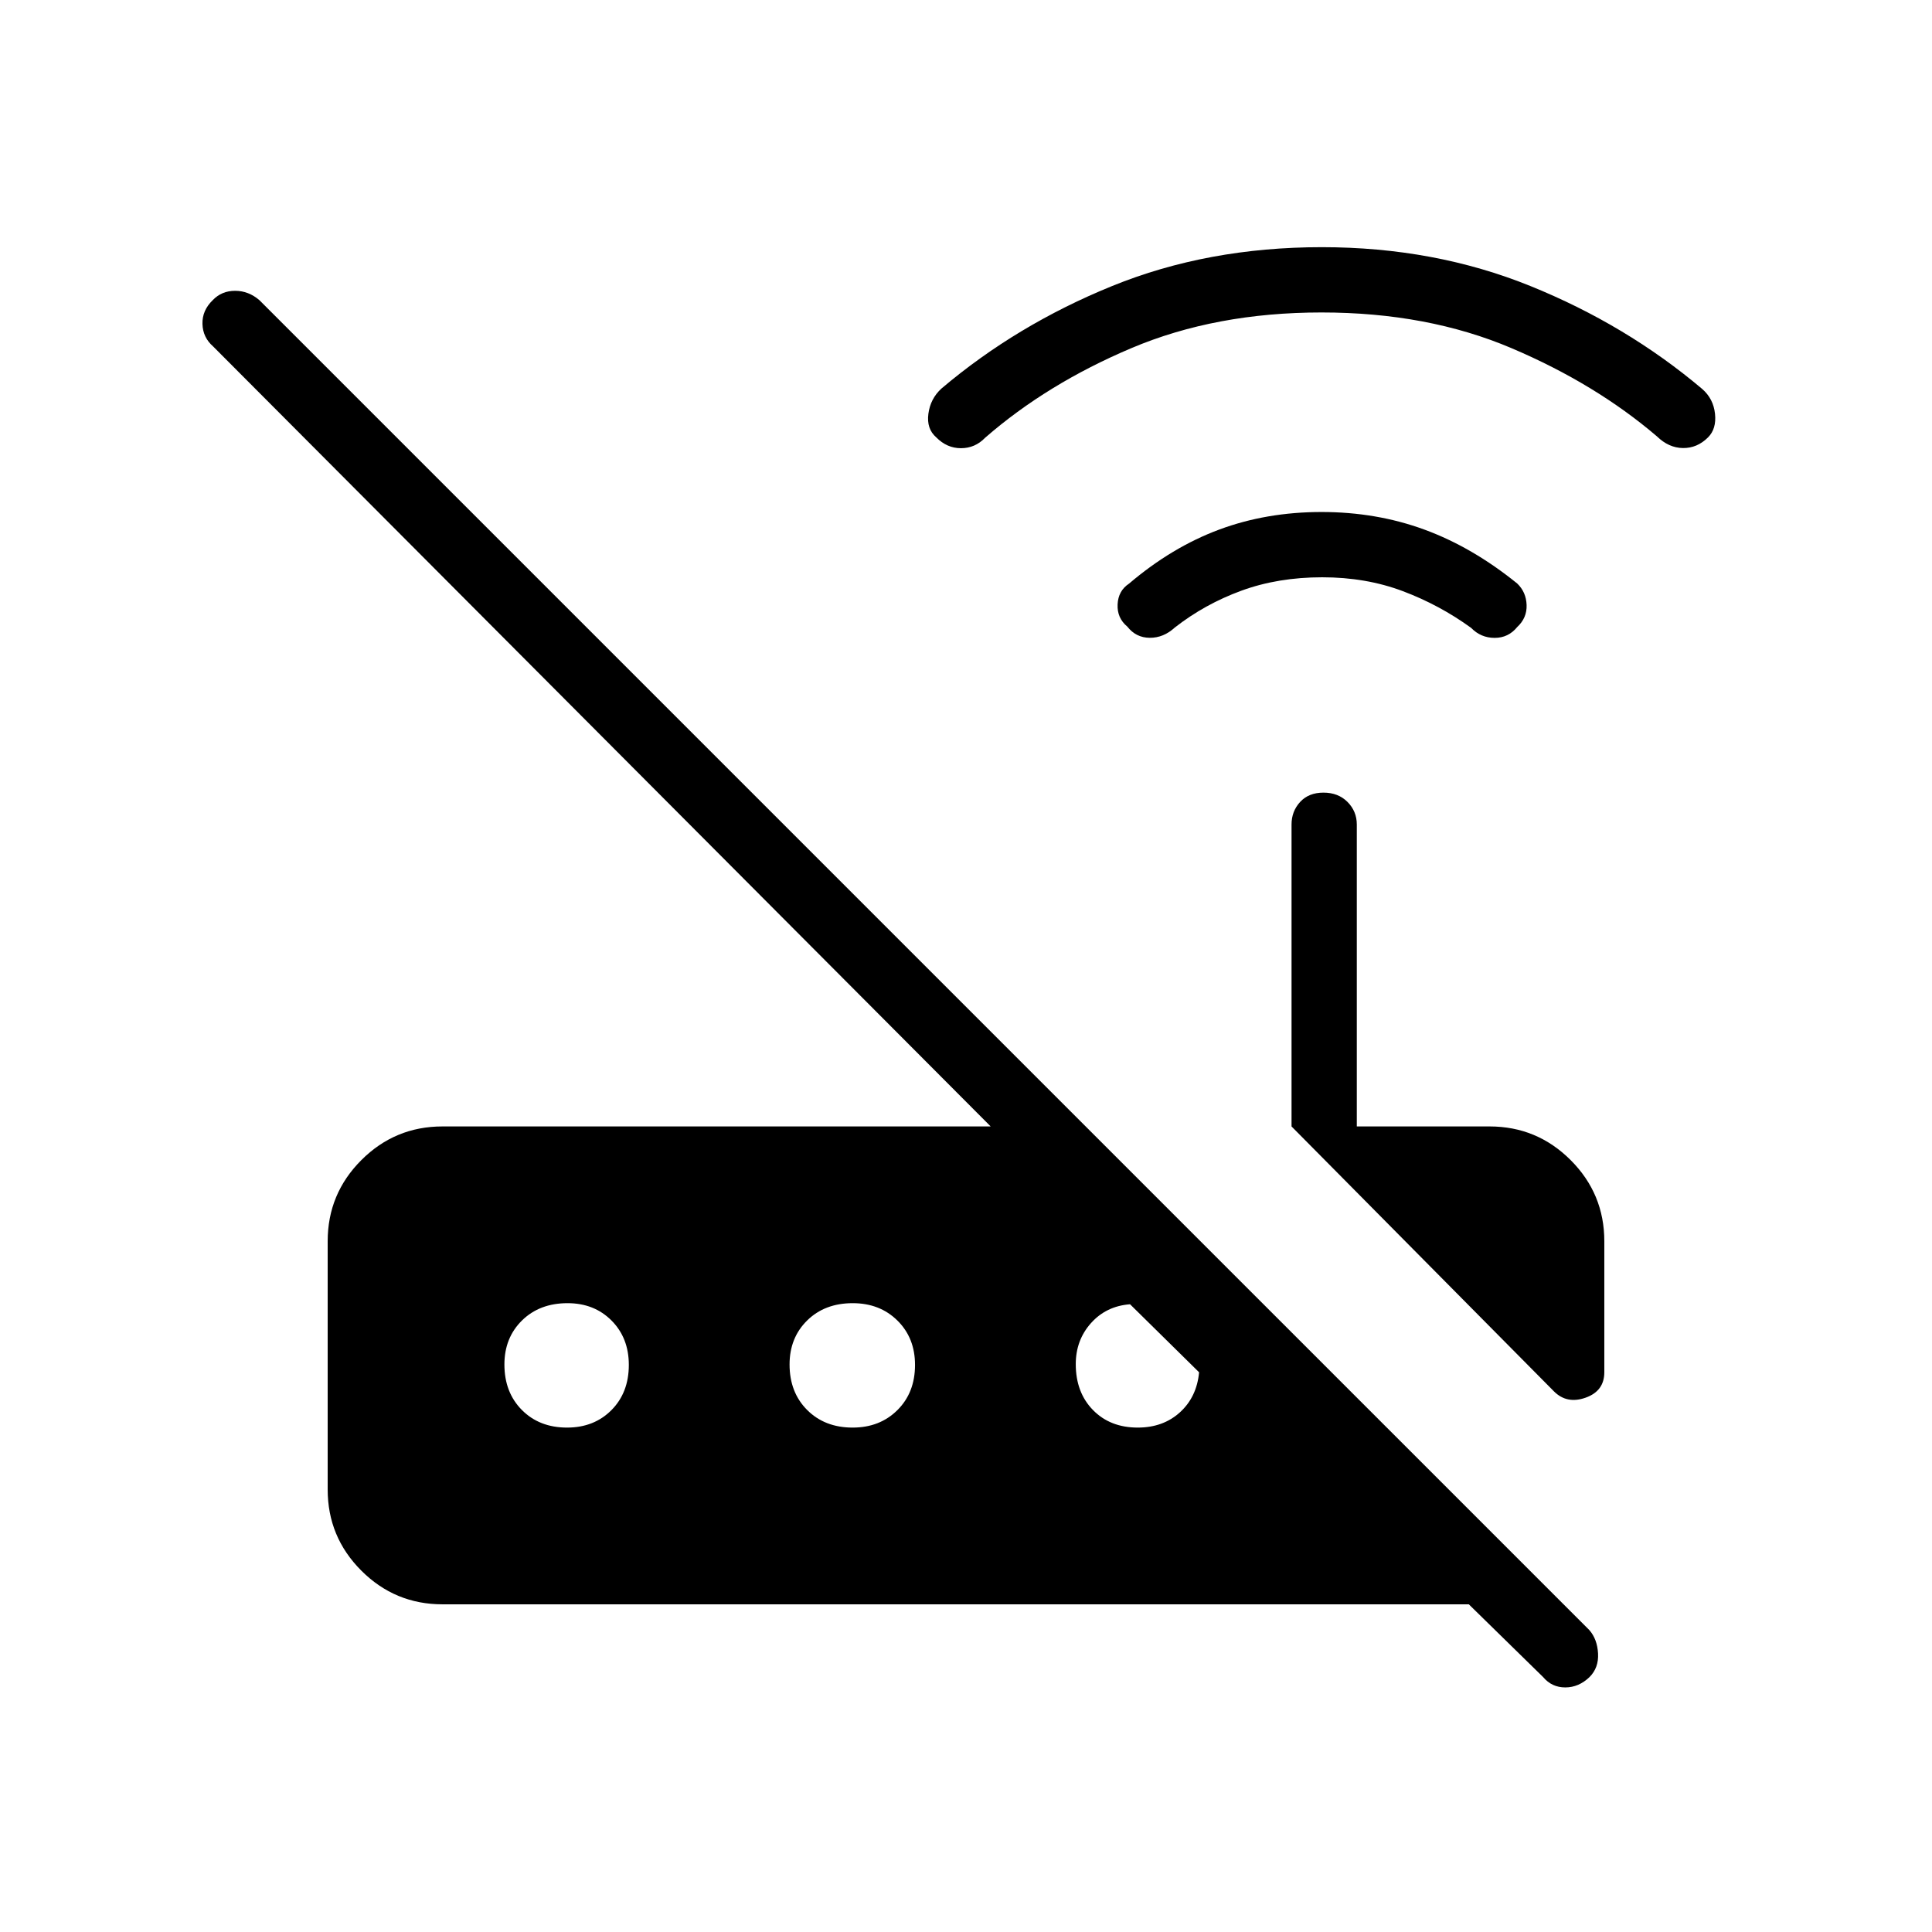 <svg xmlns="http://www.w3.org/2000/svg" height="40" viewBox="0 -960 960 960" width="40"><path d="M772.15-268.64 641.76-400.27V-550.3q0-6.56 4.26-11.21 4.27-4.64 11.6-4.64 7.34 0 11.96 4.64 4.61 4.65 4.61 11.21v150.02h65.94q23.59 0 40.32 16.73t16.73 40.32v65.08q0 9.36-9.3 12.65-9.29 3.3-15.73-3.14ZM219.87-162.82q-23.59 0-40.32-16.73t-16.73-40.32v-123.36q0-23.59 16.73-40.32t40.32-16.73h272.39l-386.38-387.6q-5.09-4.45-5.28-11.15-.19-6.7 5.12-11.84 4.41-4.63 11.11-4.63 6.7 0 12.12 4.7L789.75-150q3.93 4.5 4.31 11.6.39 7.11-4.24 11.73-5.35 5.14-12.04 5.14-6.7 0-11.01-5.14l-36.92-36.15H219.87Zm437.1-510.33q-21.94 0-40.14 6.66-18.19 6.67-33.08 18.31-5.6 5.14-12.44 5.1-6.85-.04-11.16-5.57-5.14-4.25-4.82-11.03.31-6.78 5.68-10.32 21.32-18.13 44.81-26.86 23.48-8.73 50.86-8.73 27.22 0 51.04 8.72t46.17 26.81q4.44 4.25 4.67 10.67.23 6.42-4.64 10.93-4.4 5.42-11.24 5.42-6.85 0-11.69-4.97-15.62-11.34-33.91-18.24-18.29-6.9-40.11-6.9Zm-.27-131.59q-52.65 0-94.56 17.74-41.91 17.74-72.64 44.52-4.99 5.18-11.98 5.19-6.99.01-12.3-5.39-4.9-4.24-3.91-11.72 1-7.49 6.45-12.5 37.4-31.69 84.86-50.98 47.45-19.3 104.17-19.3 55.98 0 103.67 19.31 47.69 19.32 85.34 51.13 5.58 4.85 6.38 12.34.79 7.48-3.45 11.72-5.4 5.4-12.47 5.31-7.08-.08-12.95-5.81-30.52-26.08-72.24-43.82-41.73-17.74-94.37-17.74Zm-374.91 554.1q13.4 0 22.04-8.69 8.63-8.68 8.63-22.46 0-13.4-8.59-22.04-8.6-8.63-21.87-8.63-13.87 0-22.62 8.59-8.74 8.6-8.74 21.87 0 13.87 8.69 22.62 8.68 8.74 22.46 8.74Zm141.9 0q13.49 0 22.23-8.69 8.75-8.68 8.75-22.46 0-13.4-8.75-22.04-8.74-8.63-22.23-8.63-13.87 0-22.61 8.59-8.75 8.6-8.75 21.87 0 13.87 8.75 22.62 8.74 8.74 22.61 8.74Zm141.66 0q12.62 0 20.97-7.6 8.35-7.59 9.5-19.88l-34.31-33.8q-11.85.91-19.41 9.37-7.56 8.47-7.56 20.38 0 14.04 8.54 22.79 8.53 8.74 22.27 8.74Z"/></svg>